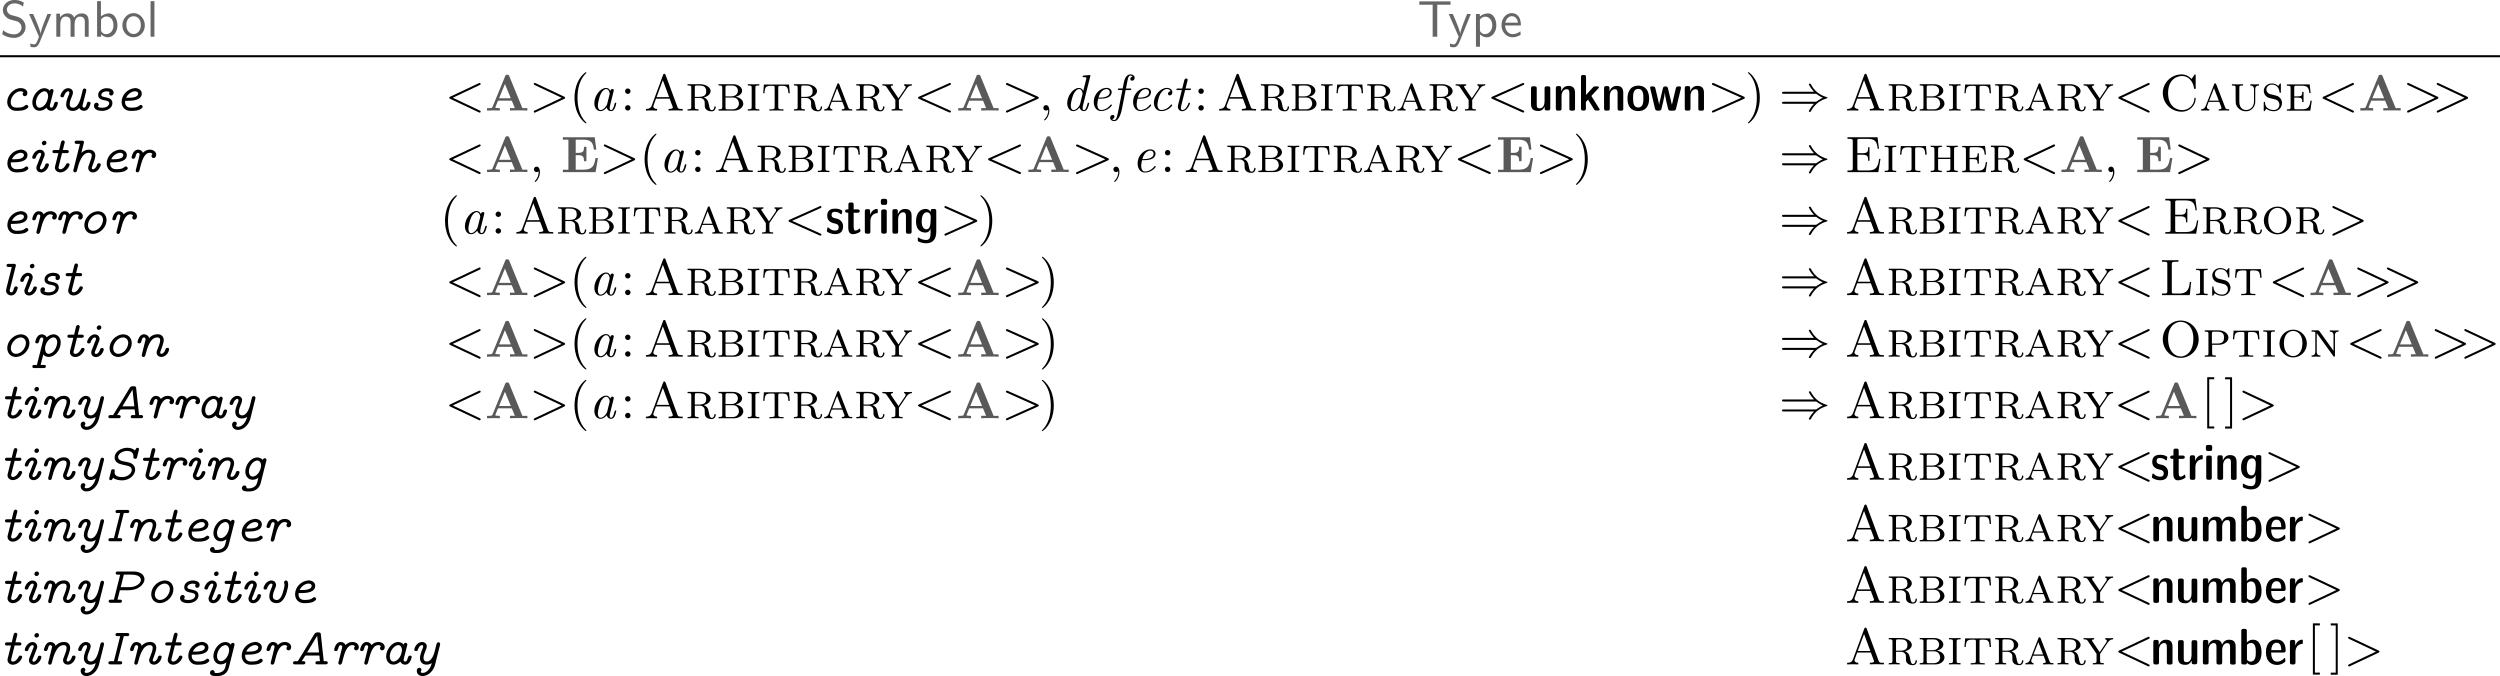 <?xml version='1.0' encoding='UTF-8'?>
<!-- This file was generated by dvisvgm 3.2.2 -->
<svg version='1.1' xmlns='http://www.w3.org/2000/svg' xmlns:xlink='http://www.w3.org/1999/xlink' width='607.13pt' height='164.17pt' viewBox='90 117.57 607.13 164.17'>
<defs>
<path id='g6-41' d='m9.38-2.49c0-.08-.05-.1-.16-.13c-1.59-.45-2.49-1.45-2.98-2.36c-.11-.19-.11-.21-.13-.22c-.04-.03-.09-.03-.15-.03c-.09 0-.2 0-.2 .12c0 0 .19 .57 1 1.45h-5.88c-.14 0-.33 0-.33 .2s.19 .2 .34 .2h6.14c.16 0 .18 0 .31 .1c.47 .35 .94 .58 1.14 .67c-.21 .09-.67 .32-1.15 .67c-.12 .1-.14 .1-.3 .1h-6.14c-.15 0-.34 0-.34 .2s.19 .2 .33 .2h5.88c-.81 .88-1 1.42-1 1.45c0 .12 .11 .12 .2 .12c.15 0 .15-.01 .25-.19c.51-.97 1.42-1.97 3-2.42c.12-.03 .17-.05 .17-.13z'/>
<path id='g7-59' d='m2.02-.01c0-.66-.25-1.05-.64-1.05c-.33 0-.53 .25-.53 .53c0 .27 .2 .53 .53 .53c.12 0 .25-.04 .35-.13c.03-.02 .05-.03 .05-.03s.02 .01 .02 .15c0 .74-.35 1.33-.68 1.66c-.11 .11-.11 .13-.11 .16c0 .07 .05 .11 .1 .11c.11 0 .91-.77 .91-1.93z'/>
<path id='g1-60' d='m7.39 .19c0-.13-.11-.17-.19-.21l-5.51-2.47l5.51-2.47c.08-.04 .19-.08 .19-.21c0-.12-.09-.2-.21-.21l-5.98 2.67c-.1 .05-.2 .09-.2 .22c0 .1 .06 .16 .19 .22l5.83 2.61c.12 .05 .17 .05 .17 .05c.08 0 .2-.06 .2-.2z'/>
<path id='g1-62' d='m7.39-2.49c0-.1-.06-.16-.19-.22l-5.83-2.61c-.12-.05-.17-.05-.17-.05c-.1 0-.2 .09-.2 .19c0 .13 .09 .17 .19 .22l5.51 2.47l-5.51 2.47c-.1 .05-.19 .09-.19 .22c0 .07 .06 .18 .21 .2l5.98-2.67c.1-.05 .2-.09 .2-.22z'/>
<path id='g1-65' d='m7.62 0v-.31h-.18c-.64 0-.74-.09-.84-.37l-2.31-6.24c-.07-.18-.08-.22-.25-.22c-.16 0-.18 .06-.23 .19l-2.2 5.95c-.09 .23-.25 .68-1.14 .69v.31c.21-.01 .61-.03 1.01-.03l1.16 .03v-.31c-.51 0-.74-.26-.74-.5c0-.06 0-.08 .05-.2l.48-1.3h2.65l.57 1.52c.05 .13 .05 .15 .05 .18c0 .29-.56 .29-.82 .29v.31c.36-.03 1.06-.03 1.43-.03l1.31 .03zm-2.65-2.61h-2.43l1.22-3.29l1.22 3.29z'/>
<path id='g1-67' d='m7.1-2.32c0-.1 0-.17-.13-.17c-.11 0-.11 .06-.12 .16c-.08 1.44-1.25 2.24-2.36 2.24c-.88 0-2.75-.52-2.75-3.31c0-2.94 2.04-3.32 2.73-3.32c1.07 0 2.08 .83 2.31 2.36c.02 .14 .03 .17 .16 .17c.16 0 .16-.03 .16-.24v-2.36c0-.17 0-.24-.11-.24c-.04 0-.08 0-.16 .12l-.52 .77c-.33-.34-.94-.89-1.96-.89c-1.96 0-3.64 1.59-3.64 3.62c0 2.03 1.67 3.63 3.65 3.63c1.68 0 2.74-1.35 2.74-2.54z'/>
<path id='g1-69' d='m6.95-2.57h-.25c-.25 1.52-.49 2.26-2.25 2.26h-1.5c-.47 0-.49-.07-.49-.4v-2.66h.98c.99 0 1.13 .3 1.13 1.17h.25v-2.64h-.25c0 .87-.14 1.17-1.13 1.17h-.98v-2.39c0-.33 .02-.4 .49-.4h1.42c1.56 0 1.88 .51 2.04 1.93h.25l-.28-2.24h-5.84v.31h.24c.77 0 .79 .11 .79 .47v5.22c0 .36-.02 .47-.79 .47h-.24v.31h5.99l.42-2.57z'/>
<path id='g1-76' d='m6.22-2.57h-.25c-.11 1-.25 2.26-2.08 2.26h-.94c-.47 0-.49-.07-.49-.4v-5.31c0-.34 0-.48 .95-.48h.33v-.31c-.36 .03-1.27 .03-1.67 .03c-.39 0-1.17 0-1.51-.03v.31h.24c.77 0 .79 .11 .79 .47v5.25c0 .36-.02 .47-.79 .47h-.24v.31h5.39l.28-2.57z'/>
<path id='g1-79' d='m7.68-3.38c0-2.04-1.59-3.65-3.48-3.65c-1.92 0-3.49 1.62-3.49 3.65c0 2.01 1.58 3.6 3.48 3.6c1.92 0 3.49-1.6 3.49-3.6zm-1.03-.15c0 2.6-1.43 3.49-2.45 3.49c-1.08 0-2.46-.94-2.46-3.49c0-2.43 1.44-3.25 2.45-3.25c1.05 0 2.46 .85 2.46 3.25z'/>
<path id='g1-97' d='m5.77 0v-.25c-.56 0-.65-.05-.78-.4l-1.71-4.42c-.06-.16-.11-.22-.22-.22c-.14 0-.16 .06-.21 .19l-1.6 4.11c-.11 .27-.28 .72-.91 .74v.25c.22-.02 .51-.03 .73-.03l.83 .03v-.25c-.42-.02-.45-.36-.45-.45c0-.08 0-.1 .34-.99h2.06l.22 .56c.08 .2 .21 .54 .21 .6c0 .28-.36 .28-.53 .28v.25l1.06-.03c.34 0 .73 .02 .97 .03zm-2.02-1.93h-1.86l.94-2.4l.93 2.4z'/>
<path id='g1-98' d='m5.27-1.37c0-.65-.64-1.2-1.5-1.31c.71-.15 1.28-.6 1.28-1.18c0-.63-.7-1.27-1.78-1.27h-2.8v.25c.67 0 .72 .06 .72 .47v3.69c0 .41-.05 .47-.72 .47v.25h3.01c1.11 0 1.8-.68 1.8-1.37zm-1.03-2.48c0 .36-.26 1.09-1.3 1.09h-1.12v-1.67c0-.4 .05-.43 .4-.43h.96c.91 0 1.06 .78 1.06 1.02zm.2 2.48c0 .45-.33 1.13-1.24 1.13h-.98c-.35 0-.4-.03-.4-.43v-1.87h1.49c.85 0 1.12 .76 1.12 1.18z'/>
<path id='g1-101' d='m5.27-1.93h-.25c-.17 1.21-.41 1.68-1.68 1.68h-1.08c-.35 0-.4-.03-.4-.43v-1.84h.7c.74 0 .86 .2 .86 .87h.25v-1.98h-.25c0 .67-.12 .87-.86 .87h-.7v-1.64c0-.4 .05-.43 .4-.43h1.02c1.16 0 1.41 .35 1.52 1.43h.25l-.19-1.68h-4.43v.25c.67 0 .72 .06 .72 .47v3.66c0 .41-.05 .47-.72 .47v.25h4.55l.29-1.93z'/>
<path id='g1-104' d='m5.68 0v-.25c-.67 0-.72-.06-.72-.47v-3.69c0-.41 .05-.47 .72-.47v-.25l-1.08 .03l-1.08-.03v.25c.67 0 .72 .06 .72 .47v1.61h-2.38v-1.61c0-.41 .05-.47 .72-.47v-.25l-1.08 .03l-1.08-.03v.25c.67 0 .72 .06 .72 .47v3.69c0 .41-.05 .47-.72 .47v.25l1.08-.03l1.08 .03v-.25c-.67 0-.72-.06-.72-.47v-1.82h2.38v1.82c0 .41-.05 .47-.72 .47v.25l1.08-.03l1.08 .03z'/>
<path id='g1-105' d='m2.62 0v-.25c-.71 0-.76-.05-.76-.48v-3.67c0-.43 .05-.48 .76-.48v-.25l-1.12 .03l-1.12-.03v.25c.71 0 .76 .05 .76 .48v3.67c0 .43-.05 .48-.76 .48v.25l1.12-.03l1.12 .03z'/>
<path id='g1-110' d='m5.68-4.87v-.25l-.86 .03c-.15 0-.61-.01-.86-.03v.25c.72 0 .72 .53 .72 .76v2.96l-2.76-3.84c-.09-.13-.11-.13-.3-.13h-1.2v.25c.24 0 .52 0 .72 .07v3.8c0 .23 0 .76-.72 .76v.25l.86-.03c.15 0 .61 .01 .86 .03v-.25c-.72 0-.72-.53-.72-.76v-3.57l.1 .12l3.13 4.34c.08 .11 .11 .11 .17 .11c.14 0 .14-.07 .14-.26v-3.86c0-.23 0-.76 .72-.76z'/>
<path id='g1-111' d='m5.83-2.54c0-1.48-1.19-2.72-2.66-2.72c-1.48 0-2.66 1.24-2.66 2.72c0 1.5 1.21 2.68 2.66 2.68s2.66-1.18 2.66-2.68zm-.86-.11c0 1.96-1.1 2.53-1.8 2.53s-1.8-.57-1.8-2.53c0-1.87 1.14-2.36 1.8-2.36c.68 0 1.8 .5 1.8 2.36z'/>
<path id='g1-112' d='m5.05-3.72c0-.72-.76-1.4-1.9-1.4h-2.7v.25c.67 0 .72 .06 .72 .47v3.69c0 .41-.05 .47-.72 .47v.25l1.08-.03l1.08 .03v-.25c-.67 0-.72-.06-.72-.47v-1.61h1.33c1 0 1.83-.63 1.83-1.38zm-.86 0c0 .39 0 1.16-1.26 1.16h-1.09v-1.88c0-.4 .05-.43 .4-.43h.69c1.26 0 1.26 .76 1.26 1.16z'/>
<path id='g1-114' d='m5.91-.68c0-.05 0-.15-.13-.15c-.11 0-.12 .09-.12 .13c-.07 .61-.43 .62-.5 .62c-.2 0-.29-.13-.35-.24c-.08-.16-.14-.44-.27-1.08c-.08-.35-.18-.86-.93-1.15c.7-.18 1.32-.63 1.32-1.24c0-.7-.89-1.34-2.09-1.34h-2.39v.25c.67 0 .72 .06 .72 .47v3.69c0 .41-.05 .47-.72 .47v.25l1.06-.03l1.07 .03v-.25c-.67 0-.72-.06-.72-.47v-1.73h.9c.25 0 .51 .01 .82 .32c.21 .22 .21 .46 .21 .9c0 .56 0 .74 .32 1.05c.18 .18 .58 .33 1.03 .33c.64 0 .79-.62 .79-.82zm-1.83-3.1c0 .39-.05 1.11-1.34 1.11h-.88v-1.77c0-.25 .02-.35 .12-.4c.07-.03 .34-.03 .52-.03c.74 0 1.58 .03 1.58 1.1z'/>
<path id='g1-115' d='m4.05-1.41c0-.63-.39-1.04-.39-1.04c-.37-.38-.53-.41-1.37-.61c-.21-.05-.56-.13-.62-.15c-.5-.2-.66-.59-.66-.89c0-.46 .4-.95 1.07-.95c1.27 0 1.44 1.17 1.48 1.48c.02 .07 .02 .13 .13 .13c.13 0 .13-.05 .13-.24v-1.35c0-.16 0-.24-.1-.24c-.06 0-.07 .01-.22 .23c-.05 .05-.15 .2-.19 .26c-.38-.37-.84-.49-1.25-.49c-.91 0-1.56 .68-1.56 1.45c0 .56 .32 .89 .44 1.01c.3 .3 .5 .34 1.41 .55c.54 .13 .64 .15 .87 .36c.05 .04 .32 .31 .32 .75c0 .5-.39 1.04-1.08 1.04c-.26 0-.8-.04-1.23-.39c-.45-.35-.48-.84-.49-1.11c-.01-.08-.09-.09-.12-.09c-.13 0-.13 .07-.13 .25v1.34c0 .16 0 .24 .1 .24c.06 0 .07-.01 .22-.23c.05-.05 .15-.2 .19-.26c.29 .26 .81 .49 1.45 .49c.97 0 1.58-.77 1.58-1.55z'/>
<path id='g1-116' d='m5.53-3.38l-.14-1.68h-4.89l-.14 1.68h.25c.09-1.26 .29-1.43 1.39-1.43c.56 0 .59 0 .59 .43v3.63c0 .4-.04 .51-.81 .51h-.21v.25c.39-.03 .98-.03 1.37-.03s.99 0 1.37 .03v-.25h-.21c-.77 0-.81-.11-.81-.51v-3.63c0-.43 .03-.43 .59-.43c1.08 0 1.3 .17 1.38 1.43h.25z'/>
<path id='g1-117' d='m5.68-4.87v-.25c-.25 .02-.78 .03-.84 .03c-.28 0-.57-.01-.85-.03v.25c.72 0 .72 .53 .72 .76v2.34c0 1.16-.86 1.66-1.53 1.66c-.3 0-1.32-.12-1.32-1.61v-2.68c0-.41 .05-.47 .72-.47v-.25l-1.08 .03l-1.08-.03v.25c.68 0 .72 .06 .72 .49v2.16c0 .25 0 .62 .02 .75c.09 .81 .89 1.61 1.99 1.61c1.16 0 1.79-1.02 1.8-1.74v-2.65c.01-.4 .27-.62 .72-.62z'/>
<path id='g1-121' d='m5.92-4.87v-.25c-.21 .02-.49 .03-.7 .03c-.27 0-.55-.01-.82-.03v.25c.22 .02 .29 .14 .29 .3c0 .15-.08 .27-.15 .38l-1.23 1.81l-1.37-2.02c-.05-.07-.12-.17-.12-.27c0-.2 .29-.2 .41-.2v-.25l-1.08 .03c-.27 0-.67-.01-.97-.03v.25c.52 0 .64 .06 .82 .32l1.7 2.5v1.33c0 .41-.05 .47-.72 .47v.25l1.06-.03l1.07 .03v-.25c-.68 0-.72-.06-.72-.5v-1.3l1.44-2.13c.36-.54 .69-.68 1.08-.7z'/>
<path id='g4-97' d='m5.23-1.42c0-.1-.08-.1-.15-.1c-.12 0-.13 .01-.19 .23c-.14 .56-.33 1.19-.67 1.19c-.26 0-.26-.27-.26-.41c0-.07 0-.23 .07-.51l.68-2.71c.04-.14 .04-.16 .04-.21c0-.21-.17-.26-.27-.26c-.32 0-.39 .34-.4 .39c-.19-.43-.51-.59-.83-.59c-1.11 0-2.28 1.51-2.28 2.97c0 .85 .46 1.54 1.21 1.54c.36 0 .8-.21 1.2-.7c.11 .49 .48 .7 .83 .7c.37 0 .58-.25 .73-.56c.18-.38 .3-.98 .3-.98zm-1.78 .19c-.08 .32-.7 1.13-1.25 1.13c-.47 0-.55-.59-.55-.89c0-.5 .31-1.66 .49-2.08c.25-.61 .71-1.11 1.12-1.11c.44 0 .69 .52 .69 .94c0 0-.01 .07-.03 .13l-.47 1.88z'/>
<path id='g4-99' d='m4.66-1.04c0-.05-.08-.16-.16-.16c-.04 0-.05 .01-.13 .11c-.74 .94-1.62 .98-1.79 .98c-.54 0-.79-.45-.79-1.03c0-.53 .27-1.57 .53-2.05c.36-.65 .86-1 1.31-1c.11 0 .56 .02 .71 .43c-.5 .06-.5 .49-.5 .49c0 .16 .11 .32 .34 .32c.27 0 .51-.22 .51-.6c0-.49-.43-.86-1.07-.86c-1.24 0-2.52 1.41-2.52 2.87c0 .99 .59 1.64 1.46 1.64c1.28 0 2.1-1 2.1-1.15z'/>
<path id='g4-100' d='m5.33-1.42c0-.1-.08-.1-.15-.1c-.12 0-.13 .01-.19 .23c-.14 .56-.33 1.19-.67 1.19c-.26 0-.26-.27-.26-.41c0-.07 0-.22 .06-.46l1.42-5.69c.01-.03 .03-.13 .03-.13c0-.09-.06-.12-.14-.12c-.03 0-.13 .01-.16 .02l-.99 .08c-.12 .01-.23 .02-.23 .21c0 .11 .1 .11 .24 .11c.48 0 .5 .07 .5 .17c0 .03-.03 .17-.03 .17l-.58 2.33c-.15-.31-.42-.58-.84-.58c-1.11 0-2.28 1.51-2.28 2.97c0 .85 .46 1.54 1.21 1.54c.36 0 .8-.21 1.2-.7c.11 .49 .48 .7 .83 .7c.37 0 .58-.25 .73-.56c.18-.38 .3-.98 .3-.98zm-1.79 .21c-.08 .31-.69 1.11-1.24 1.11c-.47 0-.55-.59-.55-.89c0-.5 .31-1.66 .49-2.08c.25-.61 .71-1.11 1.12-1.11c.08 0 .31 .01 .49 .29c.1 .16 .2 .45 .2 .64c0 .03-.01 .07-.03 .13l-.48 1.91z'/>
<path id='g4-101' d='m4.66-1.04c0-.05-.08-.16-.16-.16c-.04 0-.05 .01-.13 .11c-.74 .94-1.62 .98-1.79 .98c-.65 0-.76-.71-.76-1.1c0-.38 .1-.83 .17-1.1h.39c.3 0 .97-.03 1.44-.22c.79-.32 .79-.97 .79-1.04c0-.46-.37-.85-1.01-.85c-1.05 0-2.47 1.01-2.47 2.77c0 .9 .48 1.74 1.42 1.74c1.28 0 2.1-1 2.1-1.15zm-.43-2.54c0 1.06-1.64 1.06-1.97 1.06h-.21c.43-1.63 1.45-1.66 1.55-1.66c.4 0 .63 .27 .63 .61z'/>
<path id='g4-102' d='m4.5-6.37c0-.43-.41-.66-.82-.66c-.98 0-1.23 1.3-1.3 1.63l-.21 1.1h-.66c-.16 0-.27 0-.27 .2c0 .11 .1 .11 .25 .11h.62l-.73 3.72c-.12 .62-.22 1.03-.28 1.24c-.08 .34-.21 .86-.57 .86c-.1 0-.29-.03-.4-.18c.3-.05 .44-.29 .44-.49c0-.22-.18-.32-.34-.32c-.25 0-.5 .2-.5 .55c0 .45 .43 .66 .8 .66c1.04 0 1.44-2.09 1.51-2.45l.7-3.58h.82c.17 0 .27 0 .27-.18c0-.13-.08-.13-.25-.13h-.78l.32-1.61c.08-.37 .19-.9 .55-.9c.08 0 .29 .02 .42 .18c-.3 .05-.44 .29-.44 .49c0 .22 .18 .32 .34 .32c.25 0 .5-.2 .5-.55z'/>
<path id='g4-116' d='m3.55-1.42c0-.1-.08-.1-.15-.1c-.12 0-.12 .01-.2 .19c-.18 .48-.58 1.23-1.15 1.23c-.27 0-.27-.25-.27-.41c0-.07 0-.23 .07-.51l.74-2.96h.85c.17 0 .28 0 .28-.19c0-.12-.09-.12-.25-.12h-.8l.37-1.47c.04-.14 .04-.16 .04-.21c0-.21-.17-.26-.27-.26c-.25 0-.35 .21-.39 .36l-.39 1.58h-.85c-.17 0-.28 0-.28 .19c0 .12 .09 .12 .25 .12h.8l-.72 2.86c-.01 .04-.05 .2-.05 .34c0 .5 .33 .9 .85 .9c1.01 0 1.51-1.48 1.51-1.53z'/>
<path id='g3-65' d='m2.57-.62l.68-1.08l.23-.02h2.52l.11 1.1h-.55c-.23 0-.33 .15-.33 .31c0 .18 .12 .3 .36 .3h1.66c.24 0 .38-.12 .38-.32c0-.16-.11-.29-.31-.29h-.47c-.18-1.73-.4-3.47-.56-5.2c-.03-.22-.07-.4-.41-.4h-.3c-.36 0-.49 .21-.63 .45l-.33 .54c-.91 1.47-1.77 2.95-2.69 4.41c-.06 .11-.1 .21-.23 .21c-.04 0-.08-.01-.11-.01h-.29c-.19 0-.42 .01-.42 .34c0 .24 .23 .27 .39 .27h1.63c.26 0 .38-.13 .38-.32c0-.16-.11-.29-.31-.29h-.42zm1.04-1.7l1.96-3.24l.36 3.24h-2.32z'/>
<path id='g3-73' d='m3.18-5.49l-1.22 4.87h-.73c-.21 0-.34 .13-.34 .32s.14 .29 .38 .29h1.97c.21 0 .33-.14 .33-.32s-.12-.29-.33-.29h-.58l1.22-4.87h.74c.21 0 .33-.16 .33-.32c0-.19-.14-.29-.38-.29h-1.97c-.21 0-.33 .14-.33 .32s.12 .29 .33 .29h.58z'/>
<path id='g3-80' d='m3.18-5.49l-1.22 4.87h-.67c-.24 0-.35 .14-.35 .31c0 .2 .14 .3 .37 .3h1.88c.2 0 .33-.14 .33-.32c0-.17-.12-.29-.32-.29h-.54l.46-1.83h1.63c.81 0 1.58-.16 2.24-.65c.48-.36 .91-.89 .91-1.5c0-.95-.97-1.44-1.9-1.49h-3.34c-.19 0-.36 .1-.36 .31c0 .19 .14 .3 .34 .3h.53zm.11 2.43l.6-2.43h1.32c.79 0 1.99 .13 1.99 1.05v.07c-.1 .83-1.33 1.32-2.13 1.32h-1.77z'/>
<path id='g3-83' d='m1.8-.4c.47 .42 1.25 .51 1.78 .51c1.2 0 2.51-.86 2.51-2.09c0-.38-.18-.81-.51-1.05c-.3-.25-.65-.33-1.02-.41c-.69-.16-1.79-.17-1.79-1.02c.09-.73 1.04-1.15 1.74-1.15c.6 0 1.24 .23 1.24 1c0 .07-.01 .13-.01 .2c0 .28 .17 .33 .36 .33c.32 0 .34-.23 .39-.43l.32-1.29c.01-.05 .02-.1 .02-.15v-.05c-.03-.14-.17-.22-.3-.22c-.17 0-.25 .11-.31 .23c-.06 .1-.12 .19-.17 .29c-.39-.38-.97-.52-1.5-.52c-1.08 0-2.45 .69-2.45 1.9v.08c.08 .89 .84 1.16 1.65 1.33l.62 .13c.41 .11 1.06 .19 1.06 .9c-.08 .87-1.08 1.35-1.82 1.35c-.59 0-1.52-.11-1.52-.89v-.08c.01-.09 .05-.18 .05-.27c0-.22-.19-.29-.36-.29c-.34 0-.35 .24-.39 .44l-.32 1.27c-.01 .05-.03 .11-.03 .16c0 .16 .17 .27 .31 .27c.23 0 .4-.32 .46-.5z'/>
<path id='g3-97' d='m4.14-.54c.17 .37 .54 .59 .93 .59c.73 0 1.09-.73 1.25-1.34c.01-.05 .03-.11 .03-.16c0-.23-.23-.26-.37-.26c-.53 0-.32 1.16-.9 1.16c-.19 0-.3-.16-.3-.34v-.06c.02-.2 .1-.4 .14-.59l.52-2.04c.02-.09 .05-.18 .06-.27v-.01c0-.19-.16-.34-.34-.34c-.2 0-.33 .16-.37 .34c-.28-.3-.64-.49-1.04-.49c-1.36 0-2.37 1.61-2.37 2.77c0 .86 .52 1.62 1.41 1.62c.5 0 .98-.24 1.34-.58zm.3-2.15c-.07 .83-.53 1.82-1.39 2.09c-.08 .02-.17 .04-.26 .04c-.53 0-.7-.58-.7-.99v-.12c.06-.73 .44-1.48 1.07-1.88c.17-.11 .37-.2 .58-.2h.06c.44 .05 .63 .49 .65 .88v.18z'/>
<path id='g3-99' d='m4.56-3.57c-.1 .11-.16 .23-.16 .36c0 .26 .19 .41 .41 .41c.35 0 .51-.32 .51-.6c0-.71-.76-.97-1.29-.97c-1.37 0-2.63 1.38-2.63 2.7c0 .99 .71 1.72 1.76 1.72c.74 0 1.6-.03 2.18-.52c.09-.08 .17-.17 .17-.29c0-.21-.25-.36-.35-.36c-.21 0-.44 .28-.69 .38c-.39 .16-.84 .17-1.26 .17c-.5 0-1.13-.2-1.13-1.08c0-1.03 .97-2.11 1.92-2.11c.21 0 .38 .06 .54 .18z'/>
<path id='g3-101' d='m3.9-4.35c-1.33 .14-2.47 1.31-2.47 2.68c0 .85 .55 1.73 1.73 1.73c.67 0 1.51-.01 2.05-.42c.13-.09 .31-.21 .31-.38c0-.19-.21-.37-.36-.37c-.19 0-.41 .27-.65 .37c-.4 .16-.86 .18-1.29 .18c-.48 0-1.12-.25-1.12-1.09v-.08c0-.09 .01-.17 .12-.17h.44c1.08 0 2.68-.16 2.68-1.42c0-.69-.68-1.05-1.3-1.05c-.05 0-.11 .01-.16 .01zm-1.58 1.85c.26-.64 1.01-1.25 1.73-1.25c.27 0 .6 .13 .6 .44c0 .74-1.18 .82-1.89 .82c-.19 0-.34-.01-.44-.01z'/>
<path id='g3-103' d='m3.94-.41c-.11 .4-.17 .91-.34 1.26c-.27 .56-.9 .82-1.48 .82h-.14c-.15 0-.34-.01-.34-.09c0-.02 .01-.05 .01-.07c0-.23-.19-.41-.4-.41c-.28 0-.47 .21-.51 .48c0 .65 .72 .69 1.17 .69h.22c1.06 0 1.98-.48 2.28-1.67l1.03-4.09c.02-.11 .08-.25 .08-.37c0-.21-.17-.33-.34-.33c-.2 0-.34 .16-.37 .34c-.27-.32-.66-.49-1.05-.49c-1.35 0-2.35 1.53-2.35 2.75c0 .81 .51 1.59 1.42 1.59c.4 0 .8-.15 1.11-.4zm.52-2.22c-.09 .86-.71 2.01-1.67 2.01c-.5-.08-.68-.53-.68-.98v-.11c.07-.81 .6-1.81 1.44-2.01c.07-.02 .14-.03 .21-.03h.04c.5 .08 .67 .53 .67 .97c0 .05-.01 .1-.01 .15z'/>
<path id='g3-104' d='m2.29-5.49c-.03 .17-.08 .35-.13 .52l-1.1 4.39c-.03 .1-.06 .2-.06 .3v.04c.02 .18 .18 .29 .34 .29c.28 0 .35-.25 .4-.44c.32-1.34 .94-3.37 2.27-3.37c.34 0 .58 .19 .58 .52c0 .13-.03 .26-.06 .38l-.03 .15c-.12 .41-.26 .82-.41 1.22c-.09 .22-.19 .43-.19 .67c0 .44 .32 .89 .92 .89c.66 0 1.18-.57 1.41-1.14c.05-.11 .11-.24 .11-.36v-.03c-.02-.19-.19-.26-.35-.26c-.34 0-.34 .23-.42 .44c-.13 .33-.41 .73-.74 .73h-.03c-.14-.01-.21-.13-.21-.25s.08-.27 .12-.38c.12-.32 .23-.63 .33-.95c.11-.34 .24-.73 .24-1.1c0-.51-.31-1.13-1.23-1.13c-.61 0-1.07 .25-1.48 .62c.03-.19 .09-.37 .14-.56l.33-1.34c.02-.06 .03-.12 .03-.18c0-.24-.2-.28-.36-.28h-.91c-.06 0-.13-.01-.19-.01c-.21 0-.35 .13-.35 .32c0 .2 .16 .31 .35 .31c.06 0 .12-.01 .18-.01h.49z'/>
<path id='g3-105' d='m2.2-4.35c-.57 .07-1.04 .51-1.27 1.02c-.07 .14-.15 .32-.15 .48v.03c.02 .19 .18 .24 .36 .24c.31 0 .32-.21 .39-.41c.14-.32 .39-.75 .76-.75c.11 0 .23 .09 .23 .24c0 .21-.16 .49-.24 .7c-.16 .42-.32 .83-.48 1.25c-.08 .21-.2 .43-.21 .65v.1c0 .56 .44 .87 .92 .87h.08c.7-.06 1.26-.74 1.4-1.34c.02-.06 .03-.11 .03-.17c-.01-.14-.13-.25-.28-.25h-.09c-.31 0-.32 .22-.39 .41c-.06 .17-.15 .33-.27 .47l-.09 .09c-.09 .09-.24 .19-.39 .19c-.12 0-.24-.09-.24-.24c0-.2 .16-.49 .24-.7c.16-.41 .32-.82 .47-1.23c.09-.23 .22-.46 .23-.71c0-.59-.41-.93-.93-.93h-.09zm.88-1.74c-.22 .03-.41 .21-.43 .44v.03c0 .23 .19 .41 .41 .41c.25 0 .49-.21 .49-.48c0-.22-.18-.41-.4-.41c-.02 0-.05 .01-.07 .01z'/>
<path id='g3-108' d='m2.29-5.49c-.02 .14-.07 .28-.1 .42l-.93 3.69c-.04 .16-.08 .32-.09 .48c0 .58 .49 .96 1.01 .96c.73 0 1.1-.77 1.24-1.34c.01-.04 .03-.09 .03-.14c0-.14-.12-.28-.28-.28h-.09c-.56 0-.29 1.15-.89 1.15c-.16 0-.31-.13-.31-.32c0-.08 .02-.17 .04-.25l1.08-4.29c.03-.12 .09-.27 .09-.4c-.02-.21-.2-.28-.39-.28c-.08 0-.15 .01-.22 .01h-.83c-.16 0-.38 .04-.38 .31c0 .18 .12 .3 .36 .3h.66z'/>
<path id='g3-110' d='m3.03-3.59c-.06-.47-.55-.77-.99-.77c-.65 0-.98 .57-1.16 1.09c-.04 .12-.1 .27-.1 .4v.03c.02 .19 .15 .25 .36 .25c.57 0 .3-1.16 .89-1.16c.17 0 .32 .17 .32 .34v.03c-.01 .11-.05 .23-.08 .34l-.58 2.33c-.03 .13-.09 .29-.09 .43c0 .17 .1 .33 .33 .33c.27 0 .35-.23 .39-.42c.34-1.39 .96-3.38 2.27-3.38c.42 0 .59 .21 .59 .52c0 .52-.28 1.17-.47 1.66c-.1 .24-.22 .49-.22 .75c0 .58 .47 .87 .93 .87c.62 0 1.18-.53 1.38-1.07c.05-.12 .12-.28 .12-.42c0-.17-.11-.28-.33-.28c-.38 0-.33 .24-.46 .5c-.06 .16-.16 .31-.28 .43l-.08 .08c-.09 .07-.22 .15-.35 .15c-.14 0-.24-.1-.24-.24c0-.15 .08-.27 .12-.4c.12-.3 .22-.6 .32-.91c.11-.36 .25-.76 .25-1.14c0-.47-.27-1.12-1.22-1.12c-.65 0-1.22 .29-1.63 .77z'/>
<path id='g3-111' d='m3.9-4.35c-1.31 .14-2.49 1.33-2.49 2.68c0 .86 .55 1.72 1.69 1.72h.12c1.32-.12 2.5-1.33 2.5-2.69c0-.81-.5-1.71-1.69-1.71h-.13zm1.12 1.83c-.1 .95-.92 1.96-1.92 1.96c-.46 0-.99-.33-.99-1.09c0-.98 .94-2.1 1.92-2.1h.06c.63 .06 .94 .54 .94 1.07c0 .05 0 .11-.01 .16z'/>
<path id='g3-112' d='m1.12 1.59h-.57c-.23 0-.33 .15-.33 .32s.12 .29 .32 .29h1.93c.21 0 .39-.1 .39-.32c0-.18-.12-.29-.36-.29h-.67l.52-2.03c.21 .33 .67 .48 1.03 .48c1.22 0 2.17-1.27 2.33-2.42c.02-.16 .02-.33 .02-.49c-.01-.76-.56-1.48-1.39-1.48c-.53 0-.97 .27-1.35 .59c-.13-.38-.54-.59-.94-.59c-.76 0-1.11 .82-1.23 1.33c-.02 .05-.03 .1-.03 .15c0 .25 .2 .28 .35 .28c.47 0 .33-.66 .68-1.05c.06-.06 .12-.11 .21-.11c.18 0 .33 .14 .33 .32c0 .08-.02 .16-.04 .24l-1.09 4.31c-.04 .16-.08 .31-.11 .47zm3.92-4.28c-.07 .83-.53 1.82-1.39 2.09c-.08 .02-.17 .04-.26 .04c-.53 0-.7-.58-.7-.99v-.12c.06-.73 .44-1.48 1.07-1.88c.17-.11 .37-.2 .58-.2h.06c.44 .05 .63 .49 .65 .88v.18z'/>
<path id='g3-114' d='m4.83-3.5c-.12 .08-.18 .21-.18 .35c0 .23 .17 .42 .4 .42c.32 0 .52-.28 .52-.63c0-.63-.61-1-1.24-1c-.54 0-.98 .23-1.34 .6c-.16-.37-.51-.6-.94-.6c-.74 0-1.09 .76-1.24 1.32c-.02 .06-.03 .12-.03 .18v.04c.04 .18 .19 .23 .36 .23c.49 0 .35-.73 .7-1.08c.06-.05 .12-.07 .19-.07c.15 0 .3 .11 .32 .28v.03c0 .09-.03 .19-.05 .28l-.66 2.64c-.02 .08-.05 .16-.05 .24c0 .17 .14 .32 .33 .32c.42 0 .45-.65 .56-1.03c.27-1.05 .74-2.77 1.82-2.77c.2 0 .43 .07 .53 .25z'/>
<path id='g3-115' d='m1.71-.77v-.01c.1-.08 .15-.22 .15-.35c0-.23-.17-.4-.4-.4c-.37 0-.51 .31-.51 .6c0 .84 1.02 .99 1.57 .99c.93 0 2.01-.51 2.01-1.51c0-1.45-2.16-.88-2.16-1.59v-.02c.05-.48 .61-.68 1.04-.68c.24 0 .38 .05 .59 .14c-.06 .09-.11 .19-.11 .3c0 .2 .18 .38 .38 .38c.3 0 .49-.27 .49-.56c0-.64-.7-.87-1.33-.87c-.71 0-1.67 .39-1.67 1.33c0 .87 .93 .96 1.49 1.07c.26 .06 .65 .18 .66 .5v.03c0 .11-.05 .24-.11 .33c-.28 .45-.85 .54-1.33 .54c-.29 0-.55-.06-.77-.21z'/>
<path id='g3-116' d='m2.29-4.29h-.96c-.24 0-.36 .12-.36 .32c0 .18 .13 .29 .34 .29h.82c-.06 .26-.13 .51-.19 .77l-.36 1.44c-.05 .18-.11 .37-.12 .56v.03c0 .56 .48 .94 1.03 .94c.78 0 1.5-.63 1.75-1.28c.03-.07 .07-.14 .07-.21c0-.14-.12-.28-.28-.28h-.09c-.27 0-.2 .07-.44 .43c-.19 .34-.56 .73-.99 .73c-.19 0-.35-.13-.35-.33c0-.13 .05-.26 .08-.38l.41-1.65c.06-.25 .15-.51 .19-.77h.96c.24 0 .36-.12 .36-.32c0-.18-.13-.29-.34-.29h-.82c.02-.14 .07-.28 .1-.42l.19-.75c.03-.12 .08-.25 .08-.37c0-.2-.17-.33-.33-.33c-.24 0-.35 .18-.41 .43l-.26 1.06c-.03 .13-.07 .25-.09 .38z'/>
<path id='g3-117' d='m4.45-.51c.12 .35 .55 .56 .91 .56c.77 0 1.09-.77 1.25-1.34c.01-.05 .03-.1 .03-.15c0-.21-.18-.27-.37-.27c-.24 0-.31 .13-.36 .35c-.09 .29-.2 .8-.53 .8c-.18 0-.31-.14-.31-.33c0-.07 .02-.14 .03-.21l.67-2.64c.01-.07 .03-.15 .03-.22c0-.16-.12-.33-.33-.33c-.25 0-.36 .22-.39 .43l-.15 .6c-.19 .75-.34 1.53-.81 2.16c-.21 .27-.49 .53-.85 .55c-.49 0-.69-.27-.69-.67c0-.53 .25-1.08 .44-1.56c.08-.23 .19-.47 .19-.72c0-.56-.47-.85-.92-.85c-.68 0-1.13 .54-1.4 1.1c-.05 .11-.11 .26-.11 .39c0 .14 .09 .28 .28 .28h.09c.34 0 .32-.27 .41-.47c.13-.31 .4-.69 .73-.69c.14 0 .23 .11 .23 .25c0 .27-.21 .65-.32 .93l-.12 .36c-.11 .32-.19 .64-.19 1c0 .59 .3 1.27 1.33 1.27c.49 0 .89-.24 1.23-.56z'/>
<path id='g3-118' d='m2.2-4.35c-.57 .07-1.04 .51-1.27 1.02c-.07 .14-.15 .32-.15 .48v.03c.02 .19 .18 .24 .36 .24c.31 0 .32-.21 .4-.42c.16-.37 .41-.74 .76-.74c.11 0 .23 .09 .23 .23c0 .08-.03 .17-.06 .24c-.25 .63-.57 1.33-.57 2.01c0 .66 .37 1.32 1.47 1.32h.1c1.25-.13 1.77-1.79 2.02-2.95c.04-.21 .08-.43 .08-.65c0-.28-.05-.81-.43-.81c-.2 0-.37 .18-.37 .38v.01c0 .13 .09 .27 .09 .46c0 .29-.08 .59-.15 .87c-.2 .77-.54 2.08-1.36 2.08h-.05c-.52-.06-.71-.31-.71-.71v-.06c.02-.52 .27-1.05 .45-1.52c.06-.16 .14-.33 .17-.51v-.09c0-.58-.41-.91-.92-.91h-.1z'/>
<path id='g3-121' d='m4.18-.27c-.14 .87-.88 1.92-1.75 1.92c-.12 0-.4-.04-.4-.2v-.01c0-.07 .14-.22 .16-.36c0-.27-.19-.43-.41-.43c-.33 0-.51 .29-.51 .58c0 .64 .51 1.03 1.12 1.03c1.03 0 1.9-.83 2.27-1.73c.18-.42 .26-.87 .37-1.31l.75-2.98c.02-.07 .03-.15 .03-.22c0-.14-.1-.32-.33-.32c-.27 0-.35 .23-.4 .46l-.13 .51c-.19 .78-.35 1.62-.86 2.27c-.22 .27-.51 .5-.86 .5c-.44 0-.65-.28-.65-.66c0-.54 .25-1.08 .44-1.57c.09-.24 .19-.48 .19-.74v-.09c-.05-.45-.48-.74-.89-.74c-.7 0-1.27 .59-1.48 1.24c-.03 .08-.06 .17-.06 .25c0 .22 .18 .28 .35 .28c.34 0 .32-.23 .42-.44c.12-.31 .38-.72 .74-.72c.13 0 .23 .1 .23 .24c0 .25-.2 .63-.31 .91c-.15 .41-.32 .91-.32 1.38c0 .56 .31 1.27 1.3 1.27c.37 0 .7-.12 1-.32z'/>
<path id='g5-83' d='m4.97-1.88c0-.65-.31-1.13-.53-1.36c-.47-.5-.8-.59-1.71-.82c-.58-.14-.74-.18-1.04-.44c-.07-.06-.35-.35-.35-.79c0-.59 .54-1.19 1.45-1.19c.84 0 1.32 .33 1.68 .64l.15-.8c-.55-.33-1.1-.5-1.82-.5c-1.38 0-2.25 .98-2.25 1.96c0 .43 .14 .85 .54 1.27c.42 .45 .86 .57 1.44 .71c.85 .21 .95 .24 1.23 .49c.2 .17 .42 .5 .42 .93c0 .66-.55 1.32-1.45 1.32c-.41 0-1.31-.1-2.14-.81l-.15 .81c.88 .55 1.67 .69 2.3 .69c1.32 0 2.23-1.01 2.23-2.1z'/>
<path id='g5-84' d='m6.42-6.21v-.65h-6.06v.65h1.33c.12 0 .24-.01 .36-.01h.9v6.22h.89v-6.22h.89c.12 0 .24 .01 .36 .01h1.33z'/>
<path id='g5-98' d='m4.78-2.22c0-1.24-.68-2.31-1.61-2.31c-.39 0-1.01 .1-1.6 .59v-2.97h-.75v6.91h.78v-.46c.24 .22 .67 .57 1.33 .57c1 0 1.85-1 1.85-2.33zm-.78 0c0 1.3-.84 1.72-1.44 1.72c-.39 0-.72-.18-.97-.64v-2.2c.16-.24 .52-.59 1.07-.59c.59 0 1.34 .43 1.34 1.7z'/>
<path id='g5-101' d='m4.12-2.18c0-.34-.01-1.09-.4-1.68c-.41-.62-1.02-.73-1.37-.73c-1.11 0-2 1.06-2 2.34c0 1.32 .96 2.36 2.15 2.36c.63 0 1.2-.24 1.58-.52l-.06-.65c-.63 .52-1.29 .56-1.51 .56c-.8 0-1.43-.71-1.46-1.68h3.08zm-.57-.55h-2.46c.16-.76 .69-1.26 1.26-1.26c.52 0 1.08 .34 1.21 1.26z'/>
<path id='g5-108' d='m1.55 0v-6.91h-.75v6.91h.75z'/>
<path id='g5-109' d='m7.1 0v-2.97c0-.67-.16-1.56-1.36-1.56c-.6 0-1.12 .28-1.48 .82c-.26-.76-.96-.82-1.28-.82c-.72 0-1.19 .41-1.45 .77v-.72h-.72v4.48h.78v-2.44c0-.68 .27-1.48 1.01-1.48c.93 0 .98 .65 .98 1.03v2.9h.78v-2.44c0-.68 .27-1.48 1.01-1.48c.93 0 .98 .65 .98 1.03v2.9h.78z'/>
<path id='g5-111' d='m4.67-2.19c0-1.33-1-2.4-2.18-2.4c-1.23 0-2.19 1.1-2.19 2.4c0 1.32 1.02 2.3 2.18 2.3c1.2 0 2.19-1.01 2.19-2.3zm-.78-.1c0 1.18-.68 1.76-1.41 1.76c-.69 0-1.4-.56-1.4-1.76s.76-1.69 1.4-1.69c.7 0 1.41 .52 1.41 1.69z'/>
<path id='g5-112' d='m4.78-2.22c0-1.2-.63-2.31-1.58-2.31c-.6 0-1.18 .21-1.63 .6v-.49h-.75v6.36h.78v-2.39c.31 .29 .75 .57 1.34 .57c.97 0 1.84-.98 1.84-2.33zm-.78 0c0 1.03-.71 1.72-1.45 1.72c-.39 0-.66-.2-.86-.47c-.1-.15-.1-.17-.1-.35v-2c.24-.35 .63-.58 1.06-.58c.76 0 1.35 .76 1.35 1.67z'/>
<path id='g5-121' d='m4.44-4.42h-.75c-1.3 3.17-1.32 3.63-1.33 3.86h-.01c-.06-.67-.86-2.52-.9-2.61l-.54-1.25h-.79l1.93 4.42l-.36 .9c-.26 .58-.43 .58-.57 .58c-.16 0-.48-.04-.78-.16l.06 .65c.22 .05 .5 .08 .72 .08c.35 0 .72-.12 1.13-1.14l2.17-5.33z'/>
<path id='g9-44' d='m2.02-.01c0-.64-.24-1.05-.64-1.05c-.35 0-.53 .27-.53 .53s.17 .53 .53 .53c.15 0 .29-.06 .4-.16c.02 .79-.26 1.39-.7 1.86c-.06 .06-.07 .07-.07 .11c0 .07 .05 .11 .1 .11c.12 0 .91-.79 .91-1.93z'/>
<path id='g9-60' d='m6.91 .2c0-.11-.07-.16-.19-.22l-5.23-2.47l5.23-2.47c.12-.06 .19-.11 .19-.22s-.09-.2-.2-.2c-.03 0-.05 0-.18 .07l-5.52 2.6c-.11 .05-.19 .1-.19 .22s.08 .17 .19 .22l5.52 2.6c.13 .07 .15 .07 .18 .07c.11 0 .2-.09 .2-.2z'/>
<path id='g9-62' d='m6.91-2.49c0-.12-.08-.17-.19-.22l-5.52-2.6c-.13-.07-.15-.07-.18-.07c-.11 0-.2 .09-.2 .2c0 .09 .05 .15 .19 .22l5.23 2.47l-5.23 2.47c-.14 .07-.19 .13-.19 .22c0 .11 .09 .2 .2 .2c.03 0 .05 0 .18-.07l5.52-2.6c.11-.05 .19-.1 .19-.22z'/>
<path id='g9-91' d='m2.54 2.49v-.4h-.97v-9.17h.97v-.4h-1.36v9.96h1.36z'/>
<path id='g9-93' d='m1.58 2.49v-9.96h-1.36v.4h.97v9.17h-.97v.4h1.36z'/>
<path id='g0-98' d='m4.48-2.36c0-.95-.26-2.44-1.68-2.44c-.61 0-1.01 .36-1.17 .55v-2.22c0-.31-.06-.44-.44-.44h-.19c-.35 0-.45 .09-.45 .45v6.02c0 .35 .09 .45 .45 .45h.22c.18 0 .43 0 .44-.35c.15 .19 .46 .45 .95 .45c.5 0 1.09-.19 1.47-.78c.4-.6 .4-1.39 .4-1.68zm-1.11-.01c0 .63 0 1.83-1.04 1.83c-.38 0-.6-.27-.68-.4v-2.66c0-.18 0-.24 .26-.42c.18-.11 .38-.15 .52-.15c.94 0 .94 1.19 .94 1.79z'/>
<path id='g0-101' d='m4.09-2.74c0-1.36-.64-2.11-1.79-2.11c-.88 0-2.04 .5-2.04 2.47c0 1.94 1.19 2.48 2.16 2.48c.37 0 .68-.08 .99-.22c.19-.09 .63-.34 .63-.53c0-.08-.02-.27-.03-.36c-.03-.19-.03-.24-.13-.24c-.05 0-.08 .03-.13 .09c-.47 .56-1.08 .62-1.29 .62c-1.18 0-1.18-1.47-1.18-1.77h2.37c.32 0 .44-.07 .44-.43zm-.86-.04h-1.94c.04-.72 .33-1.43 1.02-1.43c.87 0 .91 .93 .93 1.43z'/>
<path id='g0-103' d='m4.24-.27v-4.09c0-.31-.06-.44-.44-.44h-.2c-.44 0-.44 .17-.44 .58c-.28-.45-.62-.58-.97-.58c-.42 0-1.05 .15-1.44 .73c-.39 .56-.44 1.25-.44 1.7c0 .31 .01 .99 .43 1.53c.44 .57 1.14 .63 1.38 .63c.2 0 .72-.01 1-.72h.01v.93c0 .72-.21 1.23-.84 1.23c-.66 0-1.12-.23-1.4-.41c-.08-.07-.1-.07-.13-.07c-.11 0-.11 .11-.11 .26v.23c0 .21 .01 .22 .16 .3c.61 .29 1.18 .33 1.5 .33c1.44 0 1.92-1.05 1.92-2.13zm-1.08-2.44c-.03 .1-.03 .12-.03 .24c-.01 1.14-.29 1.62-.79 1.62c-.93 0-.93-1.27-.93-1.52c0-.75 .18-1.79 1.04-1.79c.43 0 .71 .41 .71 .83v.63z'/>
<path id='g0-105' d='m1.62-.44v-3.83c0-.31-.06-.44-.44-.44h-.19c-.35 0-.45 .09-.45 .45v3.81c0 .35 .09 .45 .45 .45h.19c.35 0 .44-.1 .44-.44zm.08-5.62v-.24c0-.38-.1-.47-.45-.47h-.33c-.34 0-.45 .08-.45 .47v.24c0 .36 .09 .47 .45 .47h.33c.35 0 .45-.1 .45-.47z'/>
<path id='g0-107' d='m4.22-.21c0-.04 0-.06-.07-.16l-1.54-2.47l1.35-1.47c.09-.1 .12-.13 .12-.2c0-.19-.19-.19-.33-.19h-.33c-.21 0-.33 0-.51 .2l-1.33 1.46v-3.44c0-.31-.06-.44-.44-.44h-.09c-.35 0-.45 .09-.45 .45v6.02c0 .35 .09 .45 .45 .45h.06c.35 0 .44-.1 .44-.44v-1.25l.42-.44l1.23 1.97c.1 .15 .25 .15 .41 .15h.28c.14 0 .34 0 .34-.21z'/>
<path id='g0-109' d='m6.9-.44v-2.97c0-.87-.3-1.39-1.29-1.39c-.7 0-1.13 .44-1.37 .97c-.13-.88-.81-.97-1.26-.97c-.89 0-1.27 .71-1.39 1.02l-.01-.01v-.53c0-.31-.06-.44-.44-.44h-.16c-.35 0-.45 .09-.45 .45v3.87c0 .35 .09 .45 .45 .45h.22c.35 0 .44-.1 .44-.44v-2.38c0-.9 .5-1.34 .99-1.34c.42 0 .54 .25 .54 .8v2.92c0 .35 .09 .45 .45 .45h.22c.35 0 .44-.1 .44-.44v-2.38c0-.9 .5-1.34 .99-1.34c.42 0 .54 .25 .54 .8v2.92c0 .35 .09 .45 .45 .45h.22c.35 0 .44-.1 .44-.44z'/>
<path id='g0-110' d='m4.26-.44v-2.97c0-.8-.25-1.39-1.28-1.39c-.74 0-1.15 .47-1.39 1.02h-.01v-.54c0-.31-.06-.44-.44-.44h-.16c-.35 0-.45 .09-.45 .45v3.87c0 .35 .09 .45 .45 .45h.22c.35 0 .44-.1 .44-.44v-2.38c0-.91 .51-1.34 .98-1.34c.42 0 .54 .24 .54 .8v2.93c0 .31 .06 .44 .44 .44h.23c.35 0 .44-.1 .44-.44z'/>
<path id='g0-111' d='m4.46-2.31c0-.47-.05-1.26-.52-1.84c-.43-.55-1.08-.7-1.58-.7c-.55 0-1.2 .18-1.59 .72c-.41 .54-.51 1.21-.51 1.82c0 .54 .07 1.22 .53 1.77c.31 .37 .87 .64 1.57 .64c.44 0 1.1-.11 1.54-.62c.53-.59 .56-1.39 .56-1.79zm-1.11-.12c0 .67 0 1.83-1 1.83s-1-1.17-1-1.83s0-1.78 1-1.78s1 1.13 1 1.78z'/>
<path id='g0-114' d='m3.06-4.25v-.29c0-.21 0-.26-.16-.26c-.44 0-1.02 .3-1.31 1.14h-.01v-.66c0-.31-.06-.44-.44-.44h-.14c-.35 0-.45 .09-.45 .45v3.87c0 .35 .09 .45 .45 .45h.19c.35 0 .44-.1 .44-.44v-2.01c0-.92 .56-1.48 1.25-1.54c.17-.01 .18-.02 .18-.26z'/>
<path id='g0-115' d='m3.41-1.39c0-.38-.12-.74-.37-1.03c-.35-.39-.67-.46-1.06-.54c-.44-.1-.81-.18-.81-.69c0-.45 .25-.59 .63-.59c.63 0 .96 .28 1.13 .43c.05 .04 .07 .05 .11 .05c.09 0 .1-.05 .14-.27c.02-.06 .07-.33 .07-.37c0-.08-.01-.09-.21-.19c-.31-.16-.63-.27-1.18-.27c-.59 0-1.54 .14-1.54 1.4c0 1.17 1.08 1.4 1.41 1.47c.39 .09 .82 .18 .82 .74c0 .61-.43 .65-.7 .65c-.3 0-.78-.08-1.22-.52c-.1-.1-.12-.1-.16-.1c-.09 0-.11 .09-.11 .12c-.02 .06-.11 .55-.11 .59c0 .19 .49 .37 .65 .43c.47 .17 .84 .17 .97 .17c1.03 0 1.53-.52 1.53-1.49z'/>
<path id='g0-116' d='m3.17-.5c0-.04-.06-.24-.07-.29c-.05-.17-.07-.21-.15-.21c-.05 0-.08 .02-.15 .12c-.11 .13-.36 .28-.63 .28c-.2 0-.34-.16-.34-.79v-2.68h.74c.13 0 .44 0 .44-.32s-.31-.32-.44-.32h-.74v-.91c0-.31-.06-.44-.44-.44h-.13c-.35 0-.45 .09-.45 .45v.9h-.19c-.13 0-.45 0-.45 .32s.31 .32 .44 .32h.17v2.86c0 .67 .18 1.31 .88 1.31c.81 0 1.5-.46 1.5-.6z'/>
<path id='g0-117' d='m4.26-.44v-3.83c0-.31-.06-.44-.44-.44h-.23c-.35 0-.44 .1-.44 .44v2.46c0 .65-.25 1.37-.92 1.37c-.52 0-.6-.19-.6-.79v-3.05c0-.31-.06-.44-.44-.44h-.22c-.35 0-.45 .09-.45 .45v2.97c0 1.02 .48 1.38 1.45 1.38c.2 0 .82 0 1.2-.85v.31c0 .31 .06 .44 .44 .44h.2c.35 0 .44-.1 .44-.44z'/>
<path id='g0-119' d='m6.19-4.44c0-.26-.25-.26-.43-.26c-.25 0-.49 0-.58 .39l-.76 3.19l-.76-3.19c-.09-.39-.37-.39-.5-.39c-.4 0-.45 .2-.51 .45l-.52 2.19c-.08 .35-.15 .62-.19 .92h-.01c-.04-.32-.05-.35-.13-.68l-.58-2.45c-.06-.24-.1-.43-.54-.43h-.11c-.13 0-.39 0-.39 .26l.04 .18l.92 3.88c.09 .39 .35 .39 .54 .39h.19c.17 0 .37 0 .49-.23c.02-.04 .67-2.56 .67-3.3c.06 .82 .65 3.22 .68 3.29c.12 .24 .33 .24 .5 .24h.48c.19 0 .45 0 .54-.39l.93-3.9c.01-.05 .03-.11 .03-.16z'/>
<path id='g2-65' d='m8.24 0v-.47h-.97l-2.55-6.23c-.11-.26-.23-.26-.4-.26c-.28 0-.32 .08-.39 .26l-2.47 6c-.06 .15-.09 .23-.85 .23h-.21v.47l1.17-.03c.39 0 .95 0 1.32 .03v-.47c0 0-.89 0-.89-.13l.04-.12l.5-1.21h2.67l.6 1.45h-.95v.47c.38-.03 1.33-.03 1.75-.03c.4 0 1.28 0 1.62 .03zm-3.23-2.39h-2.27l1.14-2.77l1.14 2.77z'/>
<path id='g2-69' d='m7.2-2.73h-.47c-.22 1.37-.5 2.26-2.34 2.26h-1.51v-2.81h.55c.96 0 1.06 .43 1.06 1.17h.47v-2.8h-.47c0 .74-.09 1.17-1.06 1.17h-.55v-2.56h1.51c1.6 0 1.86 .73 2.02 1.93h.47l-.31-2.4h-6.19v.47h1.08v5.84h-1.08v.47h6.36l.46-2.73z'/>
<path id='g8-40' d='m3.3 2.39c0-.03 0-.05-.17-.22c-1.25-1.26-1.56-3.14-1.56-4.66c0-1.73 .38-3.47 1.6-4.71c.13-.12 .13-.14 .13-.17c0-.07-.04-.1-.1-.1c-.1 0-1 .68-1.58 1.94c-.51 1.1-.63 2.2-.63 3.04c0 .78 .11 1.98 .66 3.11c.6 1.23 1.45 1.87 1.55 1.87c.06 0 .1-.03 .1-.1z'/>
<path id='g8-41' d='m2.88-2.49c0-.78-.11-1.98-.66-3.11c-.6-1.23-1.45-1.87-1.55-1.87c-.06 0-.1 .04-.1 .1c0 .03 0 .05 .19 .23c.98 .99 1.54 2.57 1.54 4.65c0 1.7-.37 3.46-1.6 4.71c-.13 .12-.13 .14-.13 .17c0 .06 .04 .1 .1 .1c.1 0 1-.68 1.58-1.94c.51-1.1 .63-2.2 .63-3.04z'/>
<path id='g8-58' d='m1.91-3.77c0-.29-.24-.53-.53-.53s-.53 .24-.53 .53s.24 .53 .53 .53s.53-.24 .53-.53zm0 3.24c0-.29-.24-.53-.53-.53s-.53 .24-.53 .53s.24 .53 .53 .53s.53-.24 .53-.53z'/>
</defs>
<g id='page1' transform='scale(1.25)'>
<g fill='#666'>
<use x='72' y='101.19' xlink:href='#g5-83'/>
<use x='77.53' y='101.19' xlink:href='#g5-121'/>
<use x='82.13' y='101.19' xlink:href='#g5-109'/>
<use x='90.04' y='101.19' xlink:href='#g5-98'/>
<use x='95.47' y='101.19' xlink:href='#g5-111'/>
<use x='100.45' y='101.19' xlink:href='#g5-108'/>
</g>
<g fill='#666'>
<use x='347.39' y='101.19' xlink:href='#g5-84'/>
<use x='353.34' y='101.19' xlink:href='#g5-121'/>
<use x='357.93' y='101.19' xlink:href='#g5-112'/>
<use x='363.36' y='101.19' xlink:href='#g5-101'/>
</g>
<rect x='72' y='104.78' height='.4' width='485.7'/>
<use x='72' y='115.54' xlink:href='#g3-99'/>
<use x='76.9' y='115.54' xlink:href='#g3-97'/>
<use x='82.96' y='115.54' xlink:href='#g3-117'/>
<use x='89.31' y='115.54' xlink:href='#g3-115'/>
<use x='94.2' y='115.54' xlink:href='#g3-101'/>
<use x='158.47' y='115.54' xlink:href='#g9-60'/>
<g fill='#595959'>
<use x='166.22' y='115.54' xlink:href='#g2-65'/>
</g>
<use x='174.88' y='115.54' xlink:href='#g9-62'/>
<use x='182.63' y='115.54' xlink:href='#g8-40'/>
<use x='186.5' y='115.54' xlink:href='#g4-97'/>
<use x='192.59' y='115.54' xlink:href='#g8-58'/>
<use x='197.02' y='115.54' xlink:href='#g1-65'/>
<use x='205.13' y='115.54' xlink:href='#g1-114'/>
<use x='211.13' y='115.54' xlink:href='#g1-98'/>
<use x='216.9' y='115.54' xlink:href='#g1-105'/>
<use x='219.91' y='115.54' xlink:href='#g1-116'/>
<use x='225.8' y='115.54' xlink:href='#g1-114'/>
<use x='231.8' y='115.54' xlink:href='#g1-97'/>
<use x='237.91' y='115.54' xlink:href='#g1-114'/>
<use x='243.25' y='115.54' xlink:href='#g1-121'/>
<use x='249.36' y='115.54' xlink:href='#g1-60'/>
<g fill='#595959'>
<use x='257.77' y='115.54' xlink:href='#g2-65'/>
</g>
<use x='266.43' y='115.54' xlink:href='#g1-62'/>
<use x='273.85' y='115.54' xlink:href='#g7-59'/>
<use x='278.28' y='115.54' xlink:href='#g4-100'/>
<use x='283.37' y='115.54' xlink:href='#g4-101'/>
<use x='287.95' y='115.54' xlink:href='#g4-102'/>
<use x='291.01' y='115.54' xlink:href='#g4-101'/>
<use x='295.08' y='115.54' xlink:href='#g4-99'/>
<use x='299.66' y='115.54' xlink:href='#g4-116'/>
<use x='303.97' y='115.54' xlink:href='#g8-58'/>
<use x='308.4' y='115.54' xlink:href='#g1-65'/>
<use x='316.51' y='115.54' xlink:href='#g1-114'/>
<use x='322.5' y='115.54' xlink:href='#g1-98'/>
<use x='328.28' y='115.54' xlink:href='#g1-105'/>
<use x='331.29' y='115.54' xlink:href='#g1-116'/>
<use x='337.18' y='115.54' xlink:href='#g1-114'/>
<use x='343.18' y='115.54' xlink:href='#g1-97'/>
<use x='349.29' y='115.54' xlink:href='#g1-114'/>
<use x='354.63' y='115.54' xlink:href='#g1-121'/>
<use x='360.74' y='115.54' xlink:href='#g1-60'/>
<use x='368.93' y='115.54' xlink:href='#g0-117'/>
<use x='373.74' y='115.54' xlink:href='#g0-110'/>
<use x='378.56' y='115.54' xlink:href='#g0-107'/>
<use x='383.11' y='115.54' xlink:href='#g0-110'/>
<use x='387.93' y='115.54' xlink:href='#g0-111'/>
<use x='392.4' y='115.54' xlink:href='#g0-119'/>
<use x='398.79' y='115.54' xlink:href='#g0-110'/>
<use x='403.6' y='115.54' xlink:href='#g1-62'/>
<use x='411.02' y='115.54' xlink:href='#g8-41'/>
<use x='417.66' y='115.54' xlink:href='#g6-41'/>
<use x='430.39' y='115.54' xlink:href='#g1-65'/>
<use x='438.5' y='115.54' xlink:href='#g1-114'/>
<use x='444.5' y='115.54' xlink:href='#g1-98'/>
<use x='450.28' y='115.54' xlink:href='#g1-105'/>
<use x='453.29' y='115.54' xlink:href='#g1-116'/>
<use x='459.18' y='115.54' xlink:href='#g1-114'/>
<use x='465.18' y='115.54' xlink:href='#g1-97'/>
<use x='471.29' y='115.54' xlink:href='#g1-114'/>
<use x='476.62' y='115.54' xlink:href='#g1-121'/>
<use x='482.73' y='115.54' xlink:href='#g9-60'/>
<use x='491.48' y='115.54' xlink:href='#g1-67'/>
<use x='499.31' y='115.54' xlink:href='#g1-97'/>
<use x='505.2' y='115.54' xlink:href='#g1-117'/>
<use x='511.31' y='115.54' xlink:href='#g1-115'/>
<use x='515.87' y='115.54' xlink:href='#g1-101'/>
<use x='522.42' y='115.54' xlink:href='#g9-60'/>
<g fill='#595959'>
<use x='530.17' y='115.54' xlink:href='#g2-65'/>
</g>
<use x='538.83' y='115.54' xlink:href='#g9-62'/>
<use x='544.59' y='115.54' xlink:href='#g9-62'/>
<use x='72' y='127.49' xlink:href='#g3-101'/>
<use x='77.48' y='127.49' xlink:href='#g3-105'/>
<use x='81.21' y='127.49' xlink:href='#g3-116'/>
<use x='85.24' y='127.49' xlink:href='#g3-104'/>
<use x='91.3' y='127.49' xlink:href='#g3-101'/>
<use x='96.78' y='127.49' xlink:href='#g3-114'/>
<use x='158.47' y='127.49' xlink:href='#g9-60'/>
<g fill='#595959'>
<use x='166.22' y='127.49' xlink:href='#g2-65'/>
</g>
<use x='174.88' y='127.49' xlink:href='#g9-44'/>
<g fill='#595959'>
<use x='180.97' y='127.49' xlink:href='#g2-69'/>
</g>
<use x='188.49' y='127.49' xlink:href='#g9-62'/>
<use x='196.24' y='127.49' xlink:href='#g8-40'/>
<use x='200.12' y='127.49' xlink:href='#g4-97'/>
<use x='206.2' y='127.49' xlink:href='#g8-58'/>
<use x='210.63' y='127.49' xlink:href='#g1-65'/>
<use x='218.74' y='127.49' xlink:href='#g1-114'/>
<use x='224.74' y='127.49' xlink:href='#g1-98'/>
<use x='230.52' y='127.49' xlink:href='#g1-105'/>
<use x='233.53' y='127.49' xlink:href='#g1-116'/>
<use x='239.42' y='127.49' xlink:href='#g1-114'/>
<use x='245.42' y='127.49' xlink:href='#g1-97'/>
<use x='251.53' y='127.49' xlink:href='#g1-114'/>
<use x='256.86' y='127.49' xlink:href='#g1-121'/>
<use x='262.97' y='127.49' xlink:href='#g1-60'/>
<g fill='#595959'>
<use x='271.39' y='127.49' xlink:href='#g2-65'/>
</g>
<use x='280.05' y='127.49' xlink:href='#g1-62'/>
<use x='287.46' y='127.49' xlink:href='#g7-59'/>
<use x='291.89' y='127.49' xlink:href='#g4-101'/>
<use x='297.47' y='127.49' xlink:href='#g8-58'/>
<use x='301.9' y='127.49' xlink:href='#g1-65'/>
<use x='310.01' y='127.49' xlink:href='#g1-114'/>
<use x='316.01' y='127.49' xlink:href='#g1-98'/>
<use x='321.79' y='127.49' xlink:href='#g1-105'/>
<use x='324.8' y='127.49' xlink:href='#g1-116'/>
<use x='330.68' y='127.49' xlink:href='#g1-114'/>
<use x='336.68' y='127.49' xlink:href='#g1-97'/>
<use x='342.79' y='127.49' xlink:href='#g1-114'/>
<use x='348.13' y='127.49' xlink:href='#g1-121'/>
<use x='354.24' y='127.49' xlink:href='#g1-60'/>
<g fill='#595959'>
<use x='362.65' y='127.49' xlink:href='#g2-69'/>
</g>
<use x='370.18' y='127.49' xlink:href='#g1-62'/>
<use x='377.6' y='127.49' xlink:href='#g8-41'/>
<use x='417.66' y='127.49' xlink:href='#g6-41'/>
<use x='430.39' y='127.49' xlink:href='#g1-69'/>
<use x='437.78' y='127.49' xlink:href='#g1-105'/>
<use x='440.79' y='127.49' xlink:href='#g1-116'/>
<use x='446.68' y='127.49' xlink:href='#g1-104'/>
<use x='452.79' y='127.49' xlink:href='#g1-101'/>
<use x='458.35' y='127.49' xlink:href='#g1-114'/>
<use x='464.35' y='127.49' xlink:href='#g9-60'/>
<g fill='#595959'>
<use x='472.1' y='127.49' xlink:href='#g2-65'/>
</g>
<use x='480.76' y='127.49' xlink:href='#g9-44'/>
<g fill='#595959'>
<use x='486.85' y='127.49' xlink:href='#g2-69'/>
</g>
<use x='494.37' y='127.49' xlink:href='#g9-62'/>
<use x='72' y='139.45' xlink:href='#g3-101'/>
<use x='77.48' y='139.45' xlink:href='#g3-114'/>
<use x='82.52' y='139.45' xlink:href='#g3-114'/>
<use x='86.98' y='139.45' xlink:href='#g3-111'/>
<use x='93.04' y='139.45' xlink:href='#g3-114'/>
<use x='157.47' y='139.45' xlink:href='#g8-40'/>
<use x='161.35' y='139.45' xlink:href='#g4-97'/>
<use x='167.43' y='139.45' xlink:href='#g8-58'/>
<use x='171.86' y='139.45' xlink:href='#g1-65'/>
<use x='179.97' y='139.45' xlink:href='#g1-114'/>
<use x='185.97' y='139.45' xlink:href='#g1-98'/>
<use x='191.75' y='139.45' xlink:href='#g1-105'/>
<use x='194.76' y='139.45' xlink:href='#g1-116'/>
<use x='200.65' y='139.45' xlink:href='#g1-114'/>
<use x='206.65' y='139.45' xlink:href='#g1-97'/>
<use x='212.76' y='139.45' xlink:href='#g1-114'/>
<use x='218.09' y='139.45' xlink:href='#g1-121'/>
<use x='224.2' y='139.45' xlink:href='#g1-60'/>
<use x='232.39' y='139.45' xlink:href='#g0-115'/>
<use x='236.02' y='139.45' xlink:href='#g0-116'/>
<use x='239.47' y='139.45' xlink:href='#g0-114'/>
<use x='242.66' y='139.45' xlink:href='#g0-105'/>
<use x='244.85' y='139.45' xlink:href='#g0-110'/>
<use x='249.66' y='139.45' xlink:href='#g0-103'/>
<use x='254.48' y='139.45' xlink:href='#g1-62'/>
<use x='261.9' y='139.45' xlink:href='#g8-41'/>
<use x='417.66' y='139.45' xlink:href='#g6-41'/>
<use x='430.39' y='139.45' xlink:href='#g1-65'/>
<use x='438.5' y='139.45' xlink:href='#g1-114'/>
<use x='444.5' y='139.45' xlink:href='#g1-98'/>
<use x='450.28' y='139.45' xlink:href='#g1-105'/>
<use x='453.29' y='139.45' xlink:href='#g1-116'/>
<use x='459.18' y='139.45' xlink:href='#g1-114'/>
<use x='465.18' y='139.45' xlink:href='#g1-97'/>
<use x='471.29' y='139.45' xlink:href='#g1-114'/>
<use x='476.62' y='139.45' xlink:href='#g1-121'/>
<use x='482.73' y='139.45' xlink:href='#g9-60'/>
<use x='492.14' y='139.45' xlink:href='#g1-69'/>
<use x='499.53' y='139.45' xlink:href='#g1-114'/>
<use x='505.53' y='139.45' xlink:href='#g1-114'/>
<use x='511.31' y='139.45' xlink:href='#g1-111'/>
<use x='517.64' y='139.45' xlink:href='#g1-114'/>
<use x='524.31' y='139.45' xlink:href='#g9-62'/>
<use x='72' y='151.4' xlink:href='#g3-108'/>
<use x='75.15' y='151.4' xlink:href='#g3-105'/>
<use x='78.89' y='151.4' xlink:href='#g3-115'/>
<use x='83.79' y='151.4' xlink:href='#g3-116'/>
<use x='158.47' y='151.4' xlink:href='#g9-60'/>
<g fill='#595959'>
<use x='166.22' y='151.4' xlink:href='#g2-65'/>
</g>
<use x='174.88' y='151.4' xlink:href='#g9-62'/>
<use x='182.63' y='151.4' xlink:href='#g8-40'/>
<use x='186.5' y='151.4' xlink:href='#g4-97'/>
<use x='192.59' y='151.4' xlink:href='#g8-58'/>
<use x='197.02' y='151.4' xlink:href='#g1-65'/>
<use x='205.13' y='151.4' xlink:href='#g1-114'/>
<use x='211.13' y='151.4' xlink:href='#g1-98'/>
<use x='216.9' y='151.4' xlink:href='#g1-105'/>
<use x='219.91' y='151.4' xlink:href='#g1-116'/>
<use x='225.8' y='151.4' xlink:href='#g1-114'/>
<use x='231.8' y='151.4' xlink:href='#g1-97'/>
<use x='237.91' y='151.4' xlink:href='#g1-114'/>
<use x='243.25' y='151.4' xlink:href='#g1-121'/>
<use x='249.36' y='151.4' xlink:href='#g1-60'/>
<g fill='#595959'>
<use x='257.77' y='151.4' xlink:href='#g2-65'/>
</g>
<use x='266.43' y='151.4' xlink:href='#g1-62'/>
<use x='273.85' y='151.4' xlink:href='#g8-41'/>
<use x='417.66' y='151.4' xlink:href='#g6-41'/>
<use x='430.39' y='151.4' xlink:href='#g1-65'/>
<use x='438.5' y='151.4' xlink:href='#g1-114'/>
<use x='444.5' y='151.4' xlink:href='#g1-98'/>
<use x='450.28' y='151.4' xlink:href='#g1-105'/>
<use x='453.29' y='151.4' xlink:href='#g1-116'/>
<use x='459.18' y='151.4' xlink:href='#g1-114'/>
<use x='465.18' y='151.4' xlink:href='#g1-97'/>
<use x='471.29' y='151.4' xlink:href='#g1-114'/>
<use x='476.62' y='151.4' xlink:href='#g1-121'/>
<use x='482.73' y='151.4' xlink:href='#g9-60'/>
<use x='491.48' y='151.4' xlink:href='#g1-76'/>
<use x='498.29' y='151.4' xlink:href='#g1-105'/>
<use x='501.3' y='151.4' xlink:href='#g1-115'/>
<use x='505.86' y='151.4' xlink:href='#g1-116'/>
<use x='512.74' y='151.4' xlink:href='#g9-60'/>
<g fill='#595959'>
<use x='520.49' y='151.4' xlink:href='#g2-65'/>
</g>
<use x='529.15' y='151.4' xlink:href='#g9-62'/>
<use x='534.91' y='151.4' xlink:href='#g9-62'/>
<use x='72' y='163.36' xlink:href='#g3-111'/>
<use x='78.06' y='163.36' xlink:href='#g3-112'/>
<use x='84.12' y='163.36' xlink:href='#g3-116'/>
<use x='88.14' y='163.36' xlink:href='#g3-105'/>
<use x='91.88' y='163.36' xlink:href='#g3-111'/>
<use x='97.94' y='163.36' xlink:href='#g3-110'/>
<use x='158.47' y='163.36' xlink:href='#g9-60'/>
<g fill='#595959'>
<use x='166.22' y='163.36' xlink:href='#g2-65'/>
</g>
<use x='174.88' y='163.36' xlink:href='#g9-62'/>
<use x='182.63' y='163.36' xlink:href='#g8-40'/>
<use x='186.5' y='163.36' xlink:href='#g4-97'/>
<use x='192.59' y='163.36' xlink:href='#g8-58'/>
<use x='197.02' y='163.36' xlink:href='#g1-65'/>
<use x='205.13' y='163.36' xlink:href='#g1-114'/>
<use x='211.13' y='163.36' xlink:href='#g1-98'/>
<use x='216.9' y='163.36' xlink:href='#g1-105'/>
<use x='219.91' y='163.36' xlink:href='#g1-116'/>
<use x='225.8' y='163.36' xlink:href='#g1-114'/>
<use x='231.8' y='163.36' xlink:href='#g1-97'/>
<use x='237.91' y='163.36' xlink:href='#g1-114'/>
<use x='243.25' y='163.36' xlink:href='#g1-121'/>
<use x='249.36' y='163.36' xlink:href='#g1-60'/>
<g fill='#595959'>
<use x='257.77' y='163.36' xlink:href='#g2-65'/>
</g>
<use x='266.43' y='163.36' xlink:href='#g1-62'/>
<use x='273.85' y='163.36' xlink:href='#g8-41'/>
<use x='417.66' y='163.36' xlink:href='#g6-41'/>
<use x='430.39' y='163.36' xlink:href='#g1-65'/>
<use x='438.5' y='163.36' xlink:href='#g1-114'/>
<use x='444.5' y='163.36' xlink:href='#g1-98'/>
<use x='450.28' y='163.36' xlink:href='#g1-105'/>
<use x='453.29' y='163.36' xlink:href='#g1-116'/>
<use x='459.18' y='163.36' xlink:href='#g1-114'/>
<use x='465.18' y='163.36' xlink:href='#g1-97'/>
<use x='471.29' y='163.36' xlink:href='#g1-114'/>
<use x='476.62' y='163.36' xlink:href='#g1-121'/>
<use x='482.73' y='163.36' xlink:href='#g9-60'/>
<use x='491.48' y='163.36' xlink:href='#g1-79'/>
<use x='499.89' y='163.36' xlink:href='#g1-112'/>
<use x='505.45' y='163.36' xlink:href='#g1-116'/>
<use x='511.34' y='163.36' xlink:href='#g1-105'/>
<use x='514.35' y='163.36' xlink:href='#g1-111'/>
<use x='520.68' y='163.36' xlink:href='#g1-110'/>
<use x='527.79' y='163.36' xlink:href='#g9-60'/>
<g fill='#595959'>
<use x='535.54' y='163.36' xlink:href='#g2-65'/>
</g>
<use x='544.2' y='163.36' xlink:href='#g9-62'/>
<use x='549.95' y='163.36' xlink:href='#g9-62'/>
<use x='72' y='175.32' xlink:href='#g3-116'/>
<use x='76.03' y='175.32' xlink:href='#g3-105'/>
<use x='79.76' y='175.32' xlink:href='#g3-110'/>
<use x='86.4' y='175.32' xlink:href='#g3-121'/>
<use x='92.17' y='175.32' xlink:href='#g3-65'/>
<use x='100.26' y='175.32' xlink:href='#g3-114'/>
<use x='105.3' y='175.32' xlink:href='#g3-114'/>
<use x='109.77' y='175.32' xlink:href='#g3-97'/>
<use x='115.82' y='175.32' xlink:href='#g3-121'/>
<use x='158.47' y='175.32' xlink:href='#g9-60'/>
<g fill='#595959'>
<use x='166.22' y='175.32' xlink:href='#g2-65'/>
</g>
<use x='174.88' y='175.32' xlink:href='#g9-62'/>
<use x='182.63' y='175.32' xlink:href='#g8-40'/>
<use x='186.5' y='175.32' xlink:href='#g4-97'/>
<use x='192.59' y='175.32' xlink:href='#g8-58'/>
<use x='197.02' y='175.32' xlink:href='#g1-65'/>
<use x='205.13' y='175.32' xlink:href='#g1-114'/>
<use x='211.13' y='175.32' xlink:href='#g1-98'/>
<use x='216.9' y='175.32' xlink:href='#g1-105'/>
<use x='219.91' y='175.32' xlink:href='#g1-116'/>
<use x='225.8' y='175.32' xlink:href='#g1-114'/>
<use x='231.8' y='175.32' xlink:href='#g1-97'/>
<use x='237.91' y='175.32' xlink:href='#g1-114'/>
<use x='243.25' y='175.32' xlink:href='#g1-121'/>
<use x='249.36' y='175.32' xlink:href='#g1-60'/>
<g fill='#595959'>
<use x='257.77' y='175.32' xlink:href='#g2-65'/>
</g>
<use x='266.43' y='175.32' xlink:href='#g1-62'/>
<use x='273.85' y='175.32' xlink:href='#g8-41'/>
<use x='417.66' y='175.32' xlink:href='#g6-41'/>
<use x='430.39' y='175.32' xlink:href='#g1-65'/>
<use x='438.5' y='175.32' xlink:href='#g1-114'/>
<use x='444.5' y='175.32' xlink:href='#g1-98'/>
<use x='450.28' y='175.32' xlink:href='#g1-105'/>
<use x='453.29' y='175.32' xlink:href='#g1-116'/>
<use x='459.18' y='175.32' xlink:href='#g1-114'/>
<use x='465.18' y='175.32' xlink:href='#g1-97'/>
<use x='471.29' y='175.32' xlink:href='#g1-114'/>
<use x='476.62' y='175.32' xlink:href='#g1-121'/>
<use x='482.73' y='175.32' xlink:href='#g9-60'/>
<g fill='#595959'>
<use x='490.48' y='175.32' xlink:href='#g2-65'/>
</g>
<use x='499.64' y='174.82' xlink:href='#g9-91'/>
<use x='504.07' y='174.82' xlink:href='#g9-93'/>
<use x='506.84' y='175.32' xlink:href='#g9-62'/>
<use x='72' y='187.27' xlink:href='#g3-116'/>
<use x='76.03' y='187.27' xlink:href='#g3-105'/>
<use x='79.76' y='187.27' xlink:href='#g3-110'/>
<use x='86.4' y='187.27' xlink:href='#g3-121'/>
<use x='92.17' y='187.27' xlink:href='#g3-83'/>
<use x='98.81' y='187.27' xlink:href='#g3-116'/>
<use x='102.84' y='187.27' xlink:href='#g3-114'/>
<use x='107.88' y='187.27' xlink:href='#g3-105'/>
<use x='111.61' y='187.27' xlink:href='#g3-110'/>
<use x='118.25' y='187.27' xlink:href='#g3-103'/>
<use x='430.39' y='187.27' xlink:href='#g1-65'/>
<use x='438.5' y='187.27' xlink:href='#g1-114'/>
<use x='444.5' y='187.27' xlink:href='#g1-98'/>
<use x='450.28' y='187.27' xlink:href='#g1-105'/>
<use x='453.29' y='187.27' xlink:href='#g1-116'/>
<use x='459.18' y='187.27' xlink:href='#g1-114'/>
<use x='465.18' y='187.27' xlink:href='#g1-97'/>
<use x='471.29' y='187.27' xlink:href='#g1-114'/>
<use x='476.62' y='187.27' xlink:href='#g1-121'/>
<use x='482.73' y='187.27' xlink:href='#g9-60'/>
<use x='489.82' y='187.27' xlink:href='#g0-115'/>
<use x='493.45' y='187.27' xlink:href='#g0-116'/>
<use x='496.89' y='187.27' xlink:href='#g0-114'/>
<use x='500.09' y='187.27' xlink:href='#g0-105'/>
<use x='502.27' y='187.27' xlink:href='#g0-110'/>
<use x='507.09' y='187.27' xlink:href='#g0-103'/>
<use x='511.9' y='187.27' xlink:href='#g9-62'/>
<use x='72' y='199.23' xlink:href='#g3-116'/>
<use x='76.03' y='199.23' xlink:href='#g3-105'/>
<use x='79.76' y='199.23' xlink:href='#g3-110'/>
<use x='86.4' y='199.23' xlink:href='#g3-121'/>
<use x='92.17' y='199.23' xlink:href='#g3-73'/>
<use x='96.49' y='199.23' xlink:href='#g3-110'/>
<use x='103.13' y='199.23' xlink:href='#g3-116'/>
<use x='107.15' y='199.23' xlink:href='#g3-101'/>
<use x='112.05' y='199.23' xlink:href='#g3-103'/>
<use x='117.53' y='199.23' xlink:href='#g3-101'/>
<use x='123' y='199.23' xlink:href='#g3-114'/>
<use x='430.39' y='199.23' xlink:href='#g1-65'/>
<use x='438.5' y='199.23' xlink:href='#g1-114'/>
<use x='444.5' y='199.23' xlink:href='#g1-98'/>
<use x='450.28' y='199.23' xlink:href='#g1-105'/>
<use x='453.29' y='199.23' xlink:href='#g1-116'/>
<use x='459.18' y='199.23' xlink:href='#g1-114'/>
<use x='465.18' y='199.23' xlink:href='#g1-97'/>
<use x='471.29' y='199.23' xlink:href='#g1-114'/>
<use x='476.62' y='199.23' xlink:href='#g1-121'/>
<use x='482.73' y='199.23' xlink:href='#g9-60'/>
<use x='489.82' y='199.23' xlink:href='#g0-110'/>
<use x='494.63' y='199.23' xlink:href='#g0-117'/>
<use x='499.45' y='199.23' xlink:href='#g0-109'/>
<use x='506.89' y='199.23' xlink:href='#g0-98'/>
<use x='511.97' y='199.23' xlink:href='#g0-101'/>
<use x='516.34' y='199.23' xlink:href='#g0-114'/>
<use x='519.67' y='199.23' xlink:href='#g9-62'/>
<use x='72' y='211.18' xlink:href='#g3-116'/>
<use x='76.03' y='211.18' xlink:href='#g3-105'/>
<use x='79.76' y='211.18' xlink:href='#g3-110'/>
<use x='86.4' y='211.18' xlink:href='#g3-121'/>
<use x='92.17' y='211.18' xlink:href='#g3-80'/>
<use x='99.97' y='211.18' xlink:href='#g3-111'/>
<use x='106.03' y='211.18' xlink:href='#g3-115'/>
<use x='110.93' y='211.18' xlink:href='#g3-105'/>
<use x='114.66' y='211.18' xlink:href='#g3-116'/>
<use x='118.69' y='211.18' xlink:href='#g3-105'/>
<use x='122.42' y='211.18' xlink:href='#g3-118'/>
<use x='127.9' y='211.18' xlink:href='#g3-101'/>
<use x='430.39' y='211.18' xlink:href='#g1-65'/>
<use x='438.5' y='211.18' xlink:href='#g1-114'/>
<use x='444.5' y='211.18' xlink:href='#g1-98'/>
<use x='450.28' y='211.18' xlink:href='#g1-105'/>
<use x='453.29' y='211.18' xlink:href='#g1-116'/>
<use x='459.18' y='211.18' xlink:href='#g1-114'/>
<use x='465.18' y='211.18' xlink:href='#g1-97'/>
<use x='471.29' y='211.18' xlink:href='#g1-114'/>
<use x='476.62' y='211.18' xlink:href='#g1-121'/>
<use x='482.73' y='211.18' xlink:href='#g9-60'/>
<use x='489.82' y='211.18' xlink:href='#g0-110'/>
<use x='494.63' y='211.18' xlink:href='#g0-117'/>
<use x='499.45' y='211.18' xlink:href='#g0-109'/>
<use x='506.89' y='211.18' xlink:href='#g0-98'/>
<use x='511.97' y='211.18' xlink:href='#g0-101'/>
<use x='516.34' y='211.18' xlink:href='#g0-114'/>
<use x='519.67' y='211.18' xlink:href='#g9-62'/>
<use x='72' y='223.14' xlink:href='#g3-116'/>
<use x='76.03' y='223.14' xlink:href='#g3-105'/>
<use x='79.76' y='223.14' xlink:href='#g3-110'/>
<use x='86.4' y='223.14' xlink:href='#g3-121'/>
<use x='92.17' y='223.14' xlink:href='#g3-73'/>
<use x='96.49' y='223.14' xlink:href='#g3-110'/>
<use x='103.13' y='223.14' xlink:href='#g3-116'/>
<use x='107.15' y='223.14' xlink:href='#g3-101'/>
<use x='112.05' y='223.14' xlink:href='#g3-103'/>
<use x='117.53' y='223.14' xlink:href='#g3-101'/>
<use x='123' y='223.14' xlink:href='#g3-114'/>
<use x='128.05' y='223.14' xlink:href='#g3-65'/>
<use x='136.14' y='223.14' xlink:href='#g3-114'/>
<use x='141.18' y='223.14' xlink:href='#g3-114'/>
<use x='145.64' y='223.14' xlink:href='#g3-97'/>
<use x='151.7' y='223.14' xlink:href='#g3-121'/>
<use x='430.39' y='223.14' xlink:href='#g1-65'/>
<use x='438.5' y='223.14' xlink:href='#g1-114'/>
<use x='444.5' y='223.14' xlink:href='#g1-98'/>
<use x='450.28' y='223.14' xlink:href='#g1-105'/>
<use x='453.29' y='223.14' xlink:href='#g1-116'/>
<use x='459.18' y='223.14' xlink:href='#g1-114'/>
<use x='465.18' y='223.14' xlink:href='#g1-97'/>
<use x='471.29' y='223.14' xlink:href='#g1-114'/>
<use x='476.62' y='223.14' xlink:href='#g1-121'/>
<use x='482.73' y='223.14' xlink:href='#g9-60'/>
<use x='489.82' y='223.14' xlink:href='#g0-110'/>
<use x='494.63' y='223.14' xlink:href='#g0-117'/>
<use x='499.45' y='223.14' xlink:href='#g0-109'/>
<use x='506.89' y='223.14' xlink:href='#g0-98'/>
<use x='511.97' y='223.14' xlink:href='#g0-101'/>
<use x='516.34' y='223.14' xlink:href='#g0-114'/>
<use x='520.17' y='222.64' xlink:href='#g9-91'/>
<use x='524.6' y='222.64' xlink:href='#g9-93'/>
<use x='527.37' y='223.14' xlink:href='#g9-62'/>
</g>
</svg>